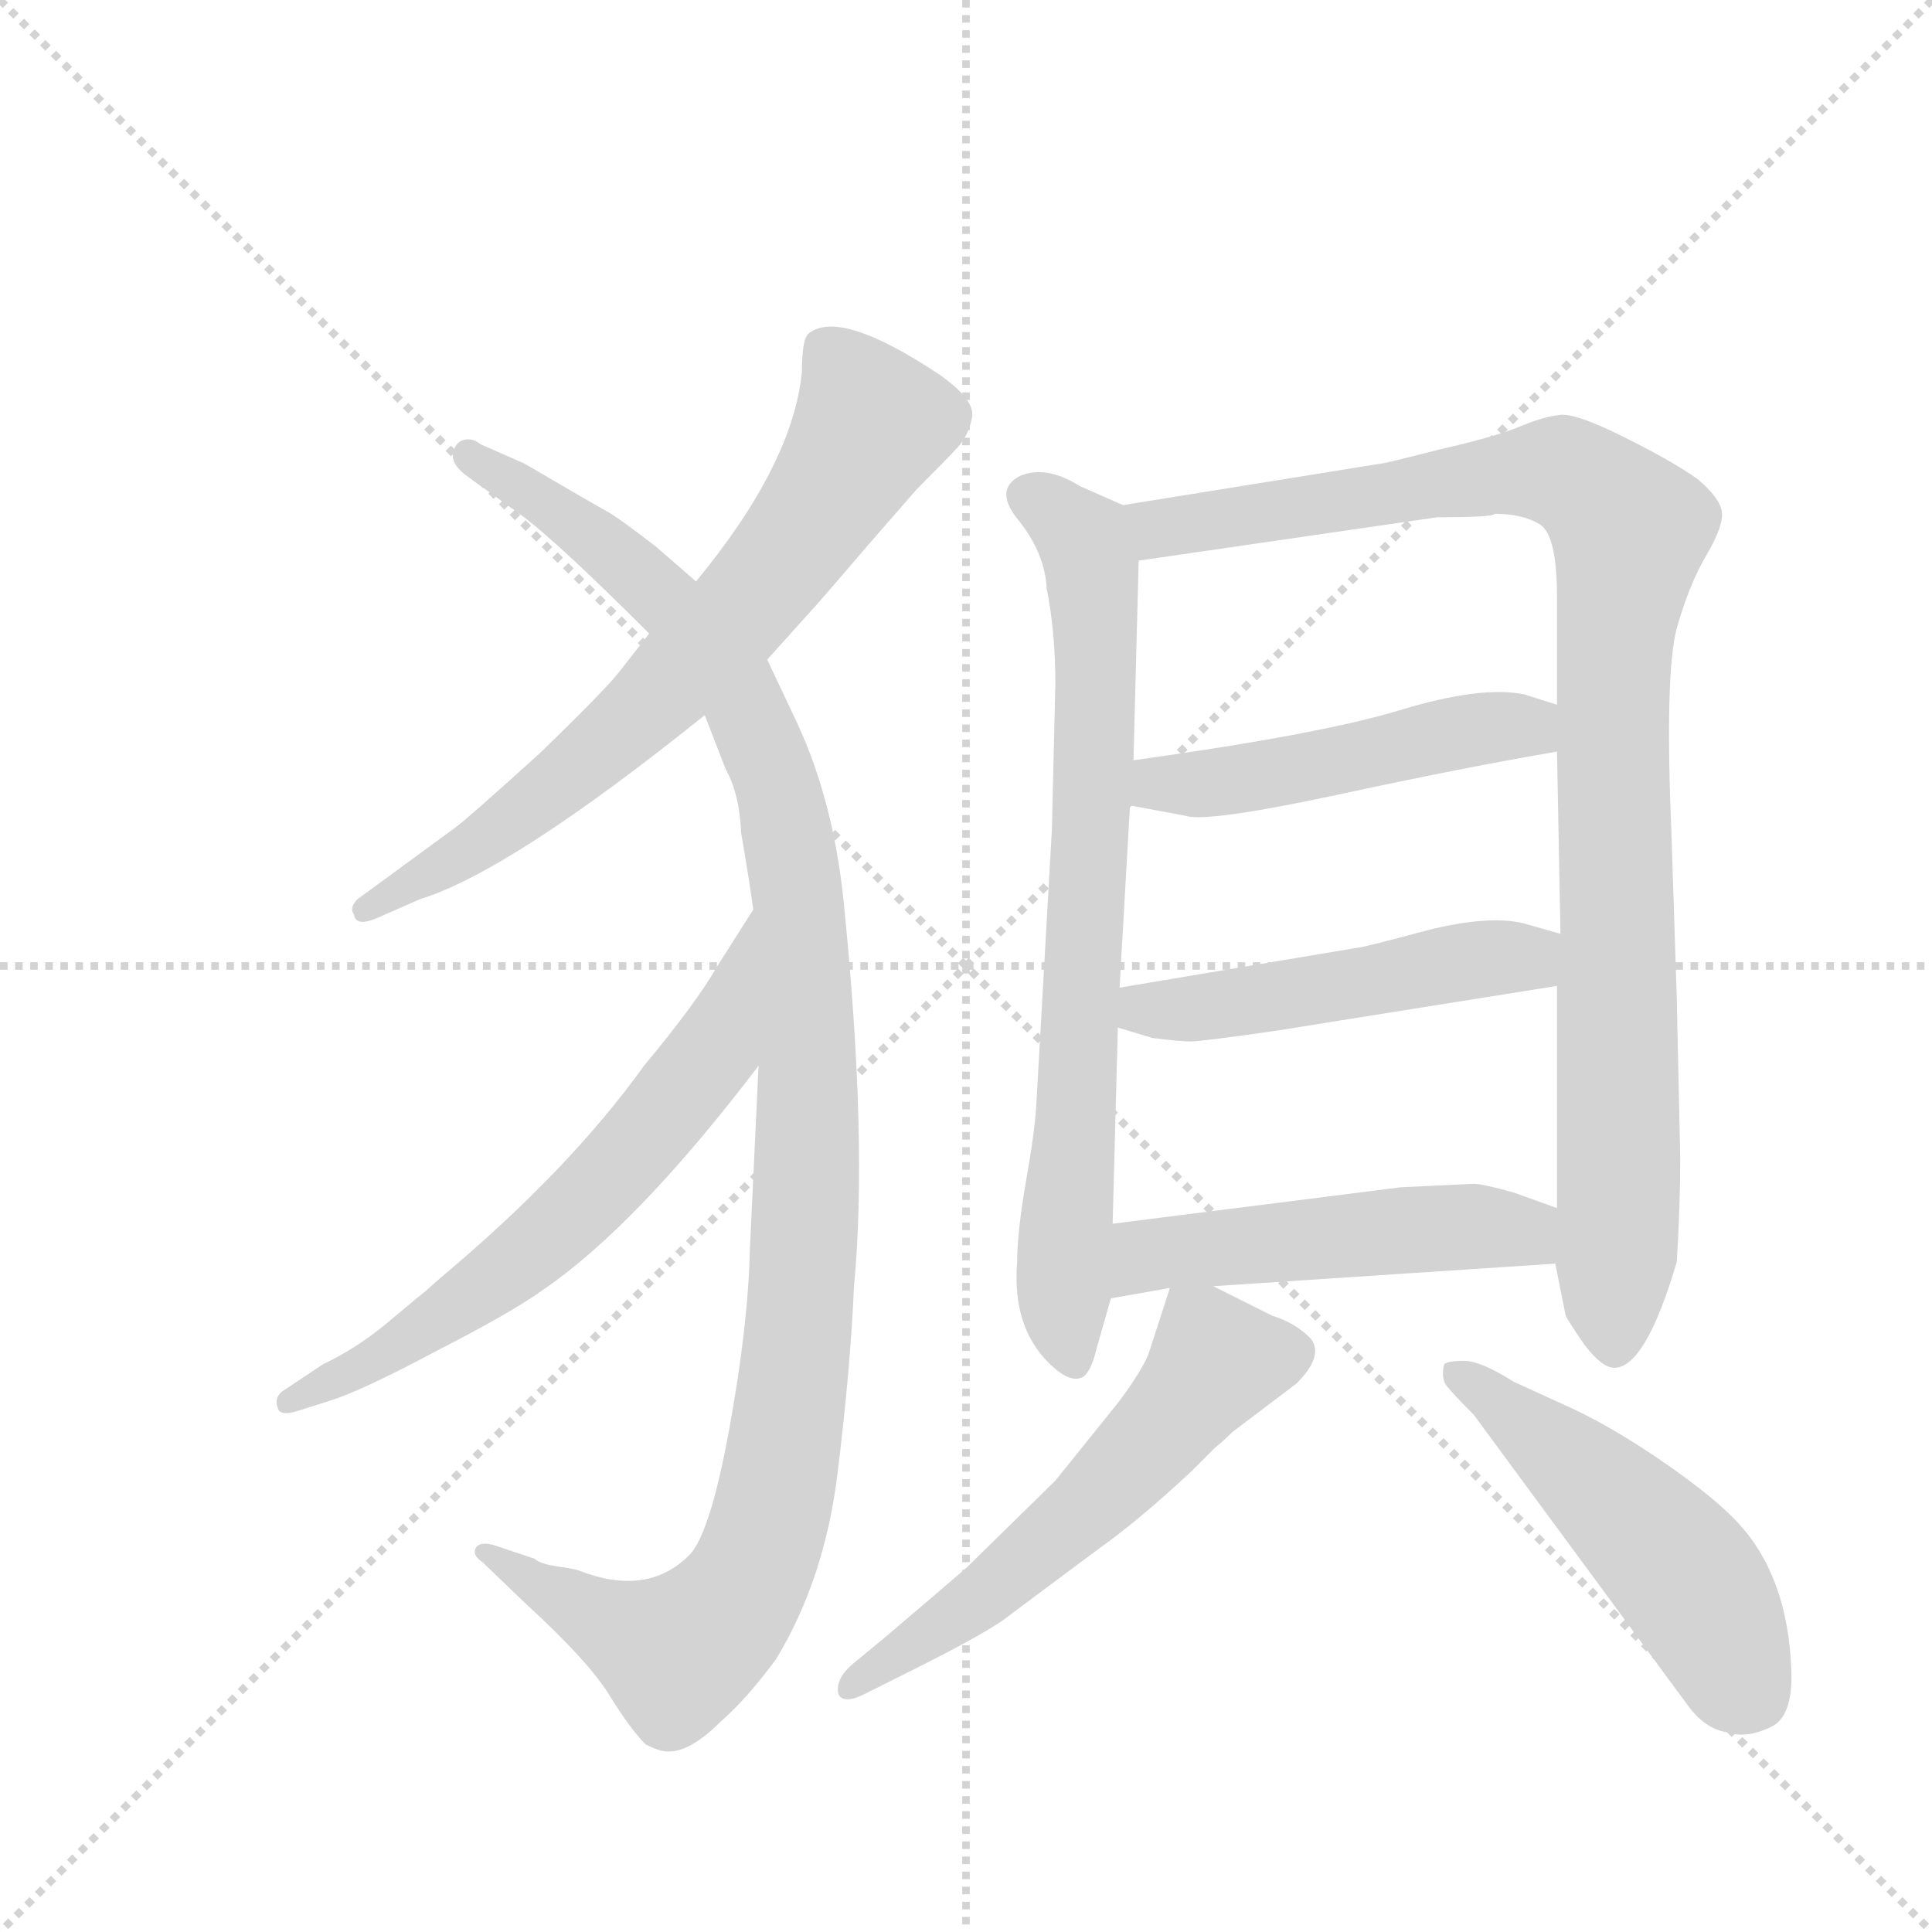 <svg version="1.1" viewBox="0 0 1024 1024" xmlns="http://www.w3.org/2000/svg">
  <g stroke="lightgray" stroke-dasharray="1,1" stroke-width="1" transform="scale(4, 4)">
    <line x1="0" y1="0" x2="256" y2="256"></line>
    <line x1="256" y1="0" x2="0" y2="256"></line>
    <line x1="128" y1="0" x2="128" y2="256"></line>
    <line x1="0" y1="128" x2="256" y2="128"></line>
  </g>
  <g transform="scale(0.92, -0.92) translate(60, -900)">
    <style type="text/css">
      
        @keyframes keyframes0 {
          from {
            stroke: blue;
            stroke-dashoffset: 717;
            stroke-width: 128;
          }
          70% {
            animation-timing-function: step-end;
            stroke: blue;
            stroke-dashoffset: 0;
            stroke-width: 128;
          }
          to {
            stroke: black;
            stroke-width: 1024;
          }
        }
        #make-me-a-hanzi-animation-0 {
          animation: keyframes0 0.833s both;
          animation-delay: 0s;
          animation-timing-function: linear;
        }
      
        @keyframes keyframes1 {
          from {
            stroke: blue;
            stroke-dashoffset: 1169;
            stroke-width: 128;
          }
          79% {
            animation-timing-function: step-end;
            stroke: blue;
            stroke-dashoffset: 0;
            stroke-width: 128;
          }
          to {
            stroke: black;
            stroke-width: 1024;
          }
        }
        #make-me-a-hanzi-animation-1 {
          animation: keyframes1 1.201s both;
          animation-delay: 0.833s;
          animation-timing-function: linear;
        }
      
        @keyframes keyframes2 {
          from {
            stroke: blue;
            stroke-dashoffset: 655;
            stroke-width: 128;
          }
          68% {
            animation-timing-function: step-end;
            stroke: blue;
            stroke-dashoffset: 0;
            stroke-width: 128;
          }
          to {
            stroke: black;
            stroke-width: 1024;
          }
        }
        #make-me-a-hanzi-animation-2 {
          animation: keyframes2 0.783s both;
          animation-delay: 2.035s;
          animation-timing-function: linear;
        }
      
        @keyframes keyframes3 {
          from {
            stroke: blue;
            stroke-dashoffset: 770;
            stroke-width: 128;
          }
          71% {
            animation-timing-function: step-end;
            stroke: blue;
            stroke-dashoffset: 0;
            stroke-width: 128;
          }
          to {
            stroke: black;
            stroke-width: 1024;
          }
        }
        #make-me-a-hanzi-animation-3 {
          animation: keyframes3 0.877s both;
          animation-delay: 2.818s;
          animation-timing-function: linear;
        }
      
        @keyframes keyframes4 {
          from {
            stroke: blue;
            stroke-dashoffset: 1029;
            stroke-width: 128;
          }
          77% {
            animation-timing-function: step-end;
            stroke: blue;
            stroke-dashoffset: 0;
            stroke-width: 128;
          }
          to {
            stroke: black;
            stroke-width: 1024;
          }
        }
        #make-me-a-hanzi-animation-4 {
          animation: keyframes4 1.087s both;
          animation-delay: 3.694s;
          animation-timing-function: linear;
        }
      
        @keyframes keyframes5 {
          from {
            stroke: blue;
            stroke-dashoffset: 494;
            stroke-width: 128;
          }
          62% {
            animation-timing-function: step-end;
            stroke: blue;
            stroke-dashoffset: 0;
            stroke-width: 128;
          }
          to {
            stroke: black;
            stroke-width: 1024;
          }
        }
        #make-me-a-hanzi-animation-5 {
          animation: keyframes5 0.652s both;
          animation-delay: 4.782s;
          animation-timing-function: linear;
        }
      
        @keyframes keyframes6 {
          from {
            stroke: blue;
            stroke-dashoffset: 501;
            stroke-width: 128;
          }
          62% {
            animation-timing-function: step-end;
            stroke: blue;
            stroke-dashoffset: 0;
            stroke-width: 128;
          }
          to {
            stroke: black;
            stroke-width: 1024;
          }
        }
        #make-me-a-hanzi-animation-6 {
          animation: keyframes6 0.658s both;
          animation-delay: 5.434s;
          animation-timing-function: linear;
        }
      
        @keyframes keyframes7 {
          from {
            stroke: blue;
            stroke-dashoffset: 512;
            stroke-width: 128;
          }
          63% {
            animation-timing-function: step-end;
            stroke: blue;
            stroke-dashoffset: 0;
            stroke-width: 128;
          }
          to {
            stroke: black;
            stroke-width: 1024;
          }
        }
        #make-me-a-hanzi-animation-7 {
          animation: keyframes7 0.667s both;
          animation-delay: 6.092s;
          animation-timing-function: linear;
        }
      
        @keyframes keyframes8 {
          from {
            stroke: blue;
            stroke-dashoffset: 578;
            stroke-width: 128;
          }
          65% {
            animation-timing-function: step-end;
            stroke: blue;
            stroke-dashoffset: 0;
            stroke-width: 128;
          }
          to {
            stroke: black;
            stroke-width: 1024;
          }
        }
        #make-me-a-hanzi-animation-8 {
          animation: keyframes8 0.72s both;
          animation-delay: 6.758s;
          animation-timing-function: linear;
        }
      
        @keyframes keyframes9 {
          from {
            stroke: blue;
            stroke-dashoffset: 509;
            stroke-width: 128;
          }
          62% {
            animation-timing-function: step-end;
            stroke: blue;
            stroke-dashoffset: 0;
            stroke-width: 128;
          }
          to {
            stroke: black;
            stroke-width: 1024;
          }
        }
        #make-me-a-hanzi-animation-9 {
          animation: keyframes9 0.664s both;
          animation-delay: 7.479s;
          animation-timing-function: linear;
        }
      
    </style>
    
      <path d="M 314 535 L 296 512 Q 288 502 252 467 Q 209 428 202 423 L 146 382 Q 141 377 144 373 Q 145 366 157 371 L 182 382 Q 234 398 346 488 L 382 520 L 409 550 Q 411 552 441 587 L 468 618 Q 485 635 491.5 642 Q 498 649 500 659.5 Q 502 670 480 685 Q 424 722 406 708 Q 402 705 402 686 Q 397 633 341 565 L 314 535 Z" fill="lightgray"></path>
    
      <path d="M 341 565 L 318 585 Q 296 602 289.5 605.5 Q 283 609 242 633 L 217 644 Q 212 648 207 646.5 Q 202 645 201 638.5 Q 200 632 210 625 L 242 602 Q 264 585 314 535 L 346 488 L 358 457 Q 366 443 367 420 Q 371 397 374 376 L 377 286 L 372 180 Q 371 136 360 76 Q 349 16 337 4 Q 313 -20 274 -5 Q 272 -4 261.5 -2.5 Q 251 -1 248 2 L 224 10 Q 216 12 214 8 Q 212 4 218 0 L 243 -24 Q 279 -57 291 -76.5 Q 303 -96 312 -105 Q 320 -109 324 -109 Q 337 -110 355 -92 Q 370 -79 387 -56 Q 415 -10 422.5 51 Q 430 112 432 159 Q 440 243 426 381 Q 420 439 399 484 L 382 520 L 341 565 Z" fill="lightgray"></path>
    
      <path d="M 374 376 L 353 343 Q 341 322 311 286 Q 268 226 194 164 Q 184 155 180 152 L 162 137 Q 145 123 126 114 L 102 98 Q 98 94 100 89 Q 101 84 111 87 L 130 93 Q 149 99 192 122 Q 235 144 253 157 Q 307 194 377 286 C 395 310 390 401 374 376 Z" fill="lightgray"></path>
    
      <path d="M 546 422 L 537 263 Q 536 247 531 219 Q 526 190 526 173 Q 523 136 544 115 Q 555 104 562 106 Q 568 107 572 124 L 580 152 L 581 195 L 584 308 L 585 331 L 591 436 L 593 462 L 596 577 C 597 605 597 605 587 609 L 562 620 Q 543 632 528 626 Q 512 618 527 600 Q 542 581 543 561 Q 548 536 548 506 L 546 422 Z" fill="lightgray"></path>
    
      <path d="M 836 172 L 842 142 Q 844 138 853 125 Q 863 112 870 112 Q 888 112 906 173 Q 908 205 908 233 L 906 325 L 903 418 Q 899 512 906 538 Q 913 563 923 580 Q 933 597 932 605 Q 931 613 918 624 Q 904 634 876 648 Q 848 662 839 661 Q 829 660 815 654 Q 800 648 769 641 Q 738 633 736 633 L 587 609 C 557 604 566 573 596 577 L 768 602 Q 801 602 801 604 Q 817 604 827 598 Q 837 592 837 556 L 837 494 L 837 467 L 839 362 L 837 332 L 837 204 L 836 172 Z" fill="lightgray"></path>
    
      <path d="M 591 436 L 623 430 Q 635 426 710 442 Q 784 458 837 467 C 867 472 866 485 837 494 L 818 500 Q 793 505 747 491 Q 701 477 593 462 C 563 458 562 442 591 436 Z" fill="lightgray"></path>
    
      <path d="M 584 308 L 604 302 Q 620 300 626 300 Q 632 300 674 306 L 837 332 C 867 337 868 354 839 362 L 818 368 Q 798 373 762 364 Q 725 354 722 354 L 585 331 C 555 326 555 317 584 308 Z" fill="lightgray"></path>
    
      <path d="M 580 152 L 614 158 L 639 159 L 836 172 C 866 174 865 194 837 204 L 812 213 Q 794 218 789 218 L 747 216 L 581 195 C 551 191 550 147 580 152 Z" fill="lightgray"></path>
    
      <path d="M 614 158 L 602 121 Q 599 112 585 93 L 548 47 L 497 -3 Q 482 -16 449 -44 L 432 -58 Q 421 -67 423 -76 Q 426 -82 438 -76 L 466 -62 Q 502 -44 517 -34 L 572 7 Q 596 24 626 52 L 640 66 Q 645 70 650 75 L 687 103 Q 703 119 695 129 Q 686 138 673 142 L 639 159 C 618 170 618 170 614 158 Z" fill="lightgray"></path>
    
      <path d="M 941 23 Q 928 37 900 56.5 Q 872 76 847 88 L 812 104 Q 793 116 783.5 116 Q 774 116 772 114 Q 770 106 773.5 101.5 Q 777 97 789 85 L 912 -82 Q 922 -96 935 -98 Q 947 -102 962 -94 Q 973 -87 972 -62 Q 970 -8 941 23 Z" fill="lightgray"></path>
    
    
      <clipPath id="make-me-a-hanzi-clip-0">
        <path d="M 314 535 L 296 512 Q 288 502 252 467 Q 209 428 202 423 L 146 382 Q 141 377 144 373 Q 145 366 157 371 L 182 382 Q 234 398 346 488 L 382 520 L 409 550 Q 411 552 441 587 L 468 618 Q 485 635 491.5 642 Q 498 649 500 659.5 Q 502 670 480 685 Q 424 722 406 708 Q 402 705 402 686 Q 397 633 341 565 L 314 535 Z"></path>
      </clipPath>
      <path clip-path="url(#make-me-a-hanzi-clip-0)" d="M 414 700 L 442 654 L 387 573 L 322 501 L 265 450 L 151 376" fill="none" id="make-me-a-hanzi-animation-0" stroke-dasharray="589 1178" stroke-linecap="round"></path>
    
      <clipPath id="make-me-a-hanzi-clip-1">
        <path d="M 341 565 L 318 585 Q 296 602 289.5 605.5 Q 283 609 242 633 L 217 644 Q 212 648 207 646.5 Q 202 645 201 638.5 Q 200 632 210 625 L 242 602 Q 264 585 314 535 L 346 488 L 358 457 Q 366 443 367 420 Q 371 397 374 376 L 377 286 L 372 180 Q 371 136 360 76 Q 349 16 337 4 Q 313 -20 274 -5 Q 272 -4 261.5 -2.5 Q 251 -1 248 2 L 224 10 Q 216 12 214 8 Q 212 4 218 0 L 243 -24 Q 279 -57 291 -76.5 Q 303 -96 312 -105 Q 320 -109 324 -109 Q 337 -110 355 -92 Q 370 -79 387 -56 Q 415 -10 422.5 51 Q 430 112 432 159 Q 440 243 426 381 Q 420 439 399 484 L 382 520 L 341 565 Z"></path>
      </clipPath>
      <path clip-path="url(#make-me-a-hanzi-clip-1)" d="M 210 638 L 301 576 L 364 504 L 392 429 L 405 294 L 398 111 L 383 22 L 364 -22 L 330 -52 L 260 -20 L 220 6" fill="none" id="make-me-a-hanzi-animation-1" stroke-dasharray="1041 2082" stroke-linecap="round"></path>
    
      <clipPath id="make-me-a-hanzi-clip-2">
        <path d="M 374 376 L 353 343 Q 341 322 311 286 Q 268 226 194 164 Q 184 155 180 152 L 162 137 Q 145 123 126 114 L 102 98 Q 98 94 100 89 Q 101 84 111 87 L 130 93 Q 149 99 192 122 Q 235 144 253 157 Q 307 194 377 286 C 395 310 390 401 374 376 Z"></path>
      </clipPath>
      <path clip-path="url(#make-me-a-hanzi-clip-2)" d="M 374 368 L 351 293 L 270 201 L 193 139 L 106 92" fill="none" id="make-me-a-hanzi-animation-2" stroke-dasharray="527 1054" stroke-linecap="round"></path>
    
      <clipPath id="make-me-a-hanzi-clip-3">
        <path d="M 546 422 L 537 263 Q 536 247 531 219 Q 526 190 526 173 Q 523 136 544 115 Q 555 104 562 106 Q 568 107 572 124 L 580 152 L 581 195 L 584 308 L 585 331 L 591 436 L 593 462 L 596 577 C 597 605 597 605 587 609 L 562 620 Q 543 632 528 626 Q 512 618 527 600 Q 542 581 543 561 Q 548 536 548 506 L 546 422 Z"></path>
      </clipPath>
      <path clip-path="url(#make-me-a-hanzi-clip-3)" d="M 534 612 L 566 586 L 571 542 L 553 178 L 559 114" fill="none" id="make-me-a-hanzi-animation-3" stroke-dasharray="642 1284" stroke-linecap="round"></path>
    
      <clipPath id="make-me-a-hanzi-clip-4">
        <path d="M 836 172 L 842 142 Q 844 138 853 125 Q 863 112 870 112 Q 888 112 906 173 Q 908 205 908 233 L 906 325 L 903 418 Q 899 512 906 538 Q 913 563 923 580 Q 933 597 932 605 Q 931 613 918 624 Q 904 634 876 648 Q 848 662 839 661 Q 829 660 815 654 Q 800 648 769 641 Q 738 633 736 633 L 587 609 C 557 604 566 573 596 577 L 768 602 Q 801 602 801 604 Q 817 604 827 598 Q 837 592 837 556 L 837 494 L 837 467 L 839 362 L 837 332 L 837 204 L 836 172 Z"></path>
      </clipPath>
      <path clip-path="url(#make-me-a-hanzi-clip-4)" d="M 595 606 L 617 596 L 802 627 L 839 628 L 879 594 L 869 502 L 870 123" fill="none" id="make-me-a-hanzi-animation-4" stroke-dasharray="901 1802" stroke-linecap="round"></path>
    
      <clipPath id="make-me-a-hanzi-clip-5">
        <path d="M 591 436 L 623 430 Q 635 426 710 442 Q 784 458 837 467 C 867 472 866 485 837 494 L 818 500 Q 793 505 747 491 Q 701 477 593 462 C 563 458 562 442 591 436 Z"></path>
      </clipPath>
      <path clip-path="url(#make-me-a-hanzi-clip-5)" d="M 598 442 L 609 449 L 673 453 L 801 481 L 830 474" fill="none" id="make-me-a-hanzi-animation-5" stroke-dasharray="366 732" stroke-linecap="round"></path>
    
      <clipPath id="make-me-a-hanzi-clip-6">
        <path d="M 584 308 L 604 302 Q 620 300 626 300 Q 632 300 674 306 L 837 332 C 867 337 868 354 839 362 L 818 368 Q 798 373 762 364 Q 725 354 722 354 L 585 331 C 555 326 555 317 584 308 Z"></path>
      </clipPath>
      <path clip-path="url(#make-me-a-hanzi-clip-6)" d="M 591 313 L 599 319 L 662 323 L 831 355" fill="none" id="make-me-a-hanzi-animation-6" stroke-dasharray="373 746" stroke-linecap="round"></path>
    
      <clipPath id="make-me-a-hanzi-clip-7">
        <path d="M 580 152 L 614 158 L 639 159 L 836 172 C 866 174 865 194 837 204 L 812 213 Q 794 218 789 218 L 747 216 L 581 195 C 551 191 550 147 580 152 Z"></path>
      </clipPath>
      <path clip-path="url(#make-me-a-hanzi-clip-7)" d="M 585 159 L 601 177 L 727 190 L 811 191 L 828 178" fill="none" id="make-me-a-hanzi-animation-7" stroke-dasharray="384 768" stroke-linecap="round"></path>
    
      <clipPath id="make-me-a-hanzi-clip-8">
        <path d="M 614 158 L 602 121 Q 599 112 585 93 L 548 47 L 497 -3 Q 482 -16 449 -44 L 432 -58 Q 421 -67 423 -76 Q 426 -82 438 -76 L 466 -62 Q 502 -44 517 -34 L 572 7 Q 596 24 626 52 L 640 66 Q 645 70 650 75 L 687 103 Q 703 119 695 129 Q 686 138 673 142 L 639 159 C 618 170 618 170 614 158 Z"></path>
      </clipPath>
      <path clip-path="url(#make-me-a-hanzi-clip-8)" d="M 679 119 L 640 116 L 601 67 L 533 2 L 431 -72" fill="none" id="make-me-a-hanzi-animation-8" stroke-dasharray="450 900" stroke-linecap="round"></path>
    
      <clipPath id="make-me-a-hanzi-clip-9">
        <path d="M 941 23 Q 928 37 900 56.5 Q 872 76 847 88 L 812 104 Q 793 116 783.5 116 Q 774 116 772 114 Q 770 106 773.5 101.5 Q 777 97 789 85 L 912 -82 Q 922 -96 935 -98 Q 947 -102 962 -94 Q 973 -87 972 -62 Q 970 -8 941 23 Z"></path>
      </clipPath>
      <path clip-path="url(#make-me-a-hanzi-clip-9)" d="M 779 108 L 798 98 L 894 11 L 917 -16 L 948 -75" fill="none" id="make-me-a-hanzi-animation-9" stroke-dasharray="381 762" stroke-linecap="round"></path>
    
  </g>
</svg>